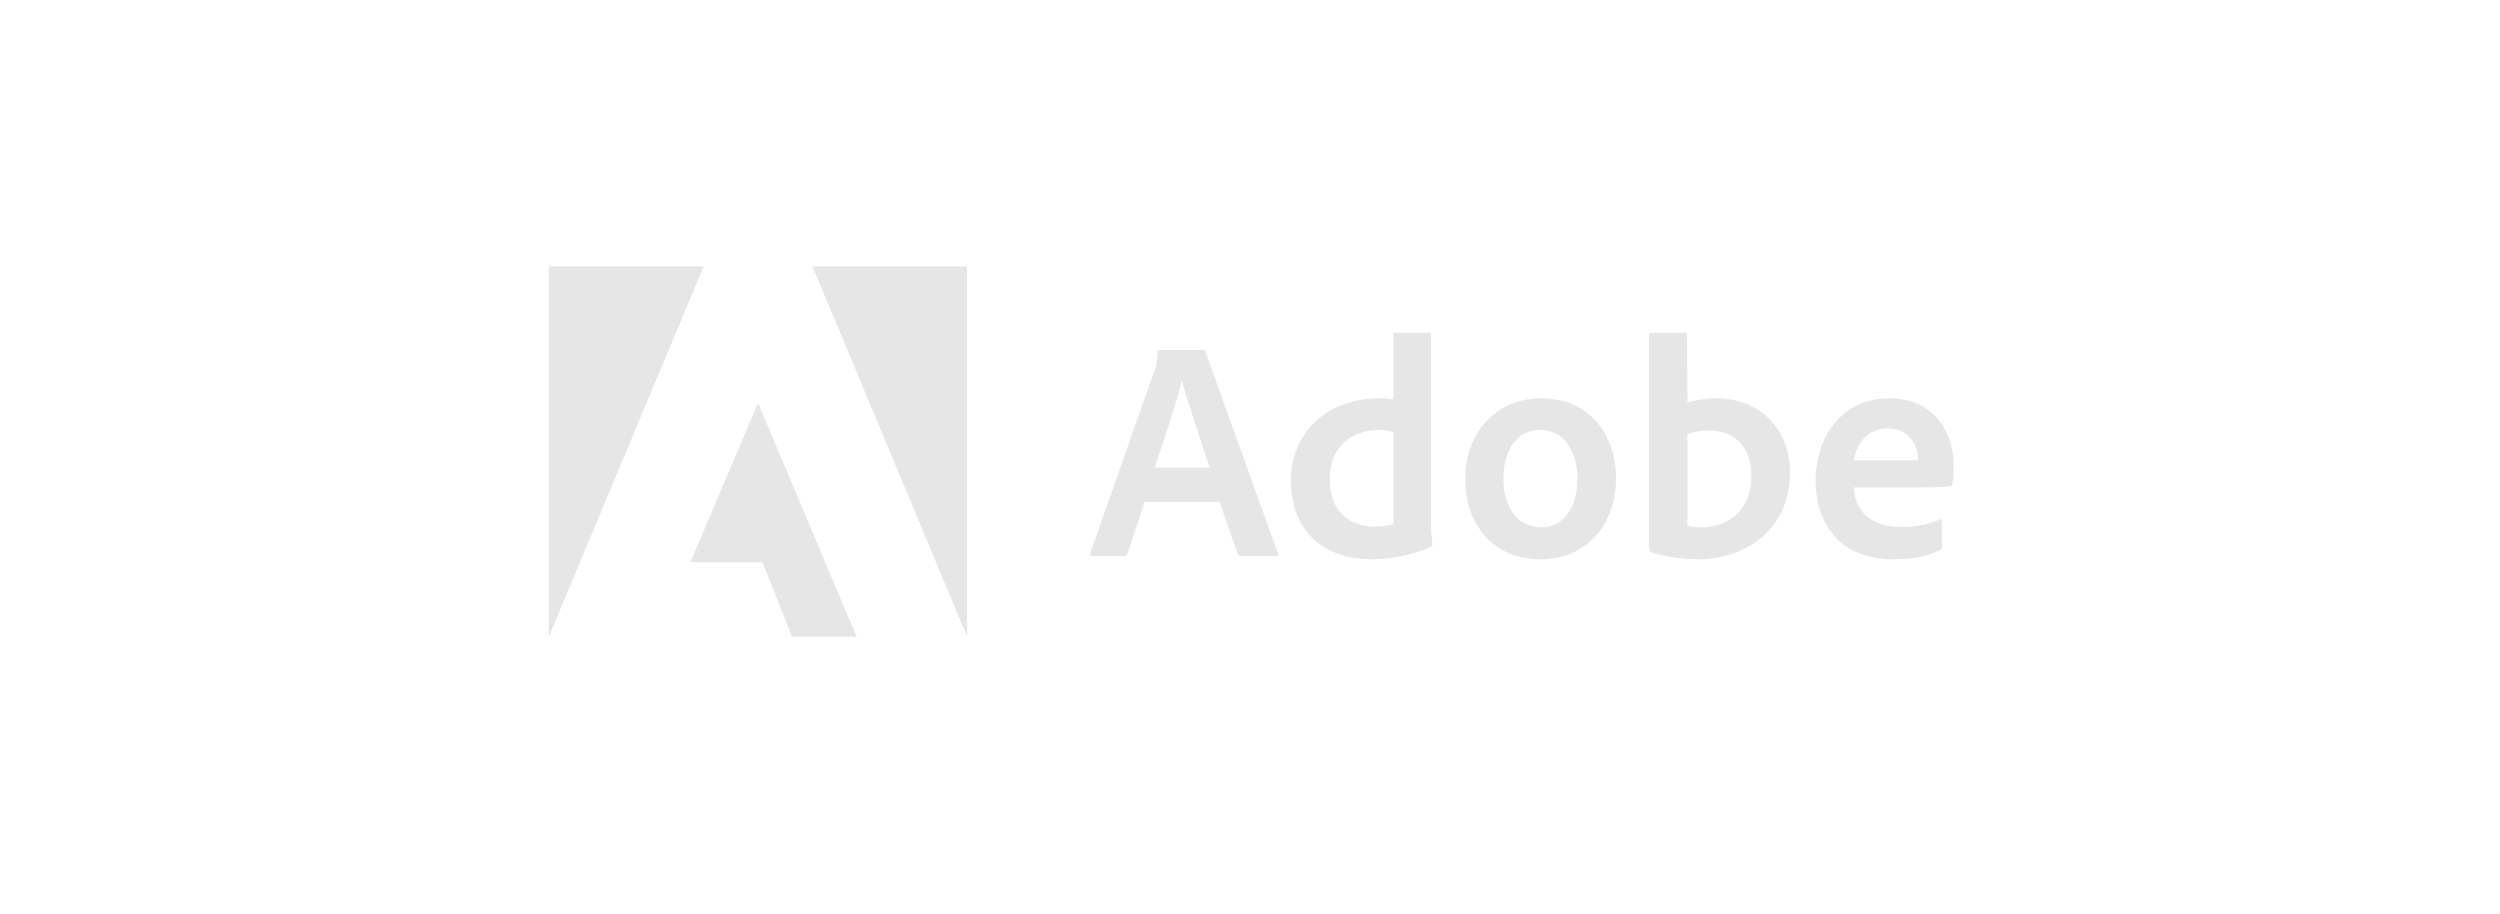 <svg width="197" height="72" viewBox="0 0 197 72" fill="none" xmlns="http://www.w3.org/2000/svg">
<g clip-path="url(#clip0_6002_5136)">
<path d="M55.446 21H43.25V50.167L55.446 21Z" fill="#E6E6E6"/>
<path d="M64.027 21H76.207V50.167L64.027 21Z" fill="#E6E6E6"/>
<path d="M59.736 31.75L67.498 50.167H62.405L60.085 44.303H54.404L59.736 31.75Z" fill="#E6E6E6"/>
<path d="M96.103 39.547L97.541 43.671C97.589 43.774 97.66 43.822 97.787 43.822H100.552C100.703 43.822 100.727 43.75 100.703 43.599L94.991 27.733C94.967 27.606 94.943 27.582 94.816 27.582H91.384C91.288 27.582 91.233 27.654 91.233 27.757C91.185 28.591 91.114 28.845 91.01 29.092L85.917 43.576C85.894 43.75 85.949 43.822 86.092 43.822H88.563C88.714 43.822 88.786 43.774 88.841 43.623L90.2 39.547H96.103ZM90.987 36.854C91.733 34.598 92.719 31.706 93.116 30.053H93.14C93.632 31.785 94.792 35.217 95.317 36.854H90.987Z" fill="#E6E6E6"/>
<path d="M108.047 44.068C109.533 44.068 111.114 43.797 112.719 43.106C112.846 43.058 112.87 43.003 112.87 42.884C112.822 42.439 112.766 41.795 112.766 41.303V26.366C112.766 26.27 112.766 26.223 112.647 26.223H109.954C109.851 26.223 109.803 26.27 109.803 26.398V31.459C109.382 31.411 109.088 31.387 108.738 31.387C104.392 31.387 101.723 34.255 101.723 37.839C101.723 41.994 104.464 44.068 108.047 44.068ZM109.803 41.303C109.358 41.446 108.865 41.501 108.365 41.501C106.394 41.501 104.782 40.389 104.782 37.688C104.782 35.296 106.442 33.882 108.643 33.882C109.088 33.882 109.477 33.929 109.803 34.057V41.303Z" fill="#E6E6E6"/>
<path d="M121.462 31.387C117.751 31.387 115.455 34.231 115.455 37.743C115.455 40.881 117.282 44.067 121.406 44.067C124.894 44.067 127.341 41.501 127.341 37.663C127.341 34.279 125.267 31.387 121.462 31.387ZM121.311 33.882C123.408 33.882 124.298 35.685 124.298 37.743C124.298 40.285 122.987 41.549 121.462 41.549C119.579 41.549 118.466 39.968 118.466 37.687C118.466 35.343 119.65 33.882 121.311 33.882Z" fill="#E6E6E6"/>
<path d="M130.126 26.223C130.023 26.223 129.951 26.27 129.951 26.398V43.305C129.951 43.376 130.023 43.503 130.126 43.527C131.31 43.893 132.549 44.068 133.828 44.068C137.491 44.068 141.051 41.795 141.051 37.219C141.051 33.906 138.778 31.387 135.219 31.387C134.4 31.387 133.638 31.514 132.97 31.737L132.939 26.421C132.939 26.247 132.891 26.223 132.716 26.223H130.126ZM138.008 37.521C138.008 40.262 136.132 41.549 134.106 41.549C133.685 41.549 133.312 41.525 132.97 41.422V34.208C133.36 34.057 133.828 33.929 134.694 33.929C136.649 33.929 138.008 35.169 138.008 37.521Z" fill="#E6E6E6"/>
<path d="M151.103 38.41C152.311 38.41 153.304 38.386 153.645 38.307C153.772 38.283 153.82 38.235 153.844 38.132C153.915 37.862 153.947 37.298 153.947 36.607C153.947 34.255 152.533 31.387 148.878 31.387C145.144 31.387 143.07 34.43 143.07 37.862C143.07 40.905 144.675 44.067 149.172 44.067C150.857 44.067 151.945 43.797 152.883 43.352C152.978 43.304 153.026 43.225 153.026 43.082V41.024C153.026 40.905 152.954 40.881 152.883 40.929C151.945 41.326 150.928 41.525 149.816 41.525C147.297 41.525 146.153 40.134 146.082 38.41H151.103ZM146.082 36.281C146.28 35.073 147.043 33.762 148.751 33.762C150.634 33.762 151.127 35.343 151.127 36.059C151.127 36.082 151.127 36.186 151.127 36.257C151.023 36.281 150.706 36.281 149.768 36.281H146.082Z" fill="#E6E6E6"/>
</g>
<defs>
<clipPath id="clip0_6002_5136">
<rect width="110.833" height="40" fill="white" transform="translate(43.25 16)"/>
</clipPath>
</defs>
</svg>
